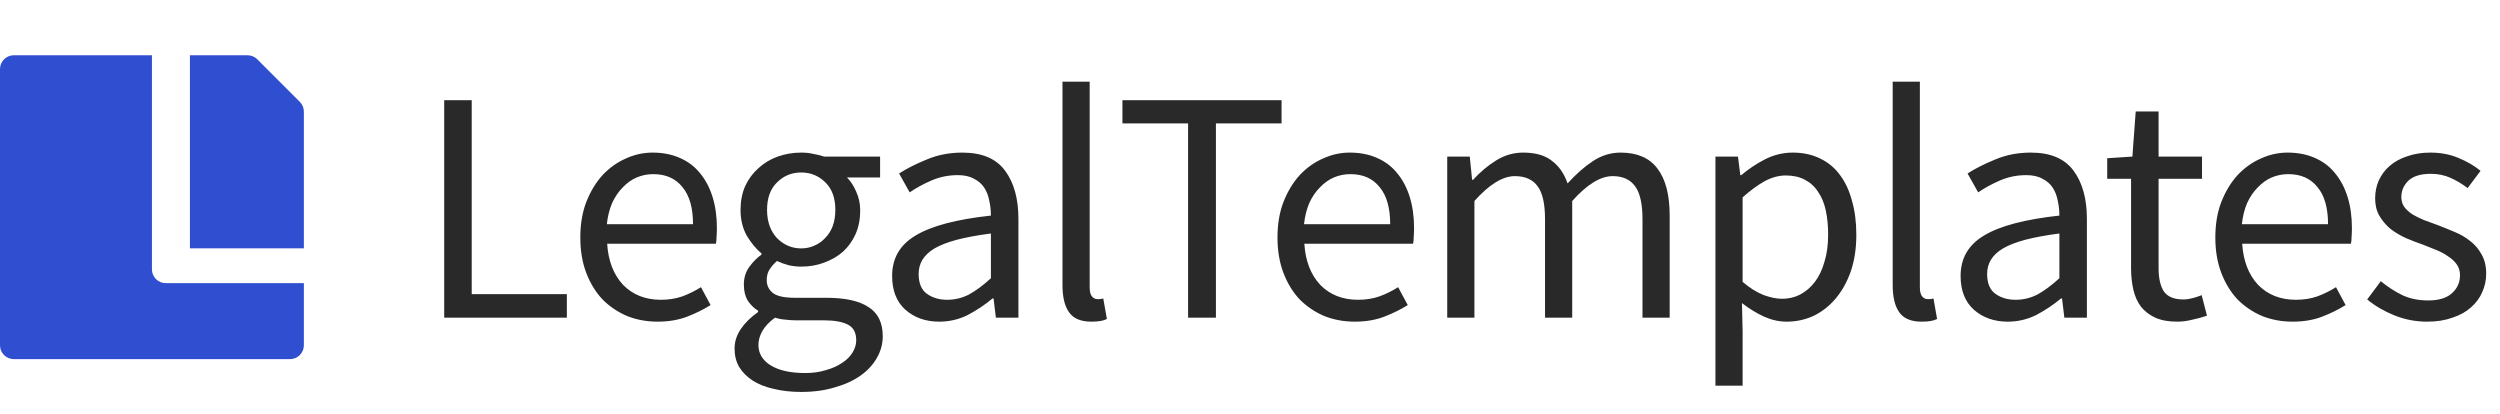 <svg fill="none" height="30" viewBox="0 0 181 30" width="181" xmlns="http://www.w3.org/2000/svg"><path d="m32.16 23v-15.744h1.992v14.04h6.888v1.704zm15.447.288c-.784 0-1.52-.136-2.208-.408-.672-.288-1.264-.688-1.776-1.2-.496-.528-.888-1.168-1.176-1.92s-.432-1.608-.432-2.568.144-1.816.432-2.568c.304-.768.696-1.416 1.176-1.944.496-.528 1.056-.928 1.68-1.2.624-.288 1.272-.432 1.944-.432.736 0 1.392.128 1.968.384.592.256 1.08.624 1.464 1.104.4.48.704 1.056.912 1.728s.312 1.424.312 2.256c0 .208-.008.416-.024.624 0 .192-.016.36-.048.504h-7.872c.08 1.248.464 2.24 1.152 2.976.704.72 1.616 1.08 2.736 1.08.56 0 1.072-.08 1.536-.24.48-.176.936-.4 1.368-.672l.696 1.296c-.512.32-1.08.6-1.704.84s-1.336.36-2.136.36zm-3.672-7.056h6.24c0-1.184-.256-2.08-.768-2.688-.496-.624-1.2-.936-2.112-.936-.416 0-.816.08-1.2.24-.368.16-.704.4-1.008.72-.304.304-.56.68-.768 1.128-.192.448-.32.96-.384 1.536zm14.072 12.144c-.72 0-1.376-.072-1.968-.216-.592-.128-1.104-.328-1.536-.6-.416-.272-.744-.6-.984-.984-.224-.384-.336-.832-.336-1.344 0-.496.152-.968.456-1.416s.72-.856 1.248-1.224v-.096c-.288-.176-.536-.416-.744-.72-.192-.32-.288-.712-.288-1.176 0-.496.136-.928.408-1.296s.56-.656.864-.864v-.096c-.384-.32-.736-.744-1.056-1.272-.304-.544-.456-1.168-.456-1.872 0-.64.112-1.216.336-1.728.24-.512.56-.944.96-1.296.4-.368.864-.648 1.392-.84.544-.192 1.112-.288 1.704-.288.32 0 .616.032.888.096.288.048.544.112.768.192h4.056v1.512h-2.4c.272.272.496.616.672 1.032.192.416.288.872.288 1.368 0 .624-.112 1.192-.336 1.704-.224.496-.528.92-.912 1.272-.384.336-.84.6-1.368.792-.512.192-1.064.288-1.656.288-.288 0-.584-.032-.888-.096-.304-.08-.592-.184-.864-.312-.208.176-.384.376-.528.6-.144.208-.216.472-.216.792 0 .368.144.672.432.912s.832.36 1.632.36h2.256c1.36 0 2.376.224 3.048.672.688.432 1.032 1.136 1.032 2.112 0 .544-.136 1.056-.408 1.536-.272.496-.664.928-1.176 1.296s-1.136.656-1.872.864c-.72.224-1.536.336-2.448.336zm0-10.392c.336 0 .648-.064.936-.192.304-.128.568-.312.792-.552.24-.24.424-.528.552-.864.128-.352.192-.744.192-1.176 0-.864-.24-1.528-.72-1.992-.48-.48-1.064-.72-1.752-.72s-1.272.24-1.752.72c-.48.464-.72 1.128-.72 1.992 0 .432.064.824.192 1.176.128.336.304.624.528.864.24.24.504.424.792.552.304.128.624.192.96.192zm.288 9.024c.56 0 1.064-.072 1.512-.216.464-.128.856-.304 1.176-.528.32-.208.568-.456.744-.744s.264-.584.264-.888c0-.544-.2-.92-.6-1.128s-.984-.312-1.752-.312h-2.016c-.224 0-.472-.016-.744-.048-.256-.016-.512-.064-.768-.144-.416.304-.72.624-.912.96s-.288.672-.288 1.008c0 .624.296 1.12.888 1.488.608.368 1.44.552 2.496.552zm9.703-3.72c-.976 0-1.792-.288-2.448-.864-.64-.576-.96-1.392-.96-2.448 0-1.28.568-2.256 1.704-2.928 1.136-.688 2.952-1.168 5.448-1.44 0-.368-.04-.728-.12-1.08-.064-.352-.184-.664-.36-.936s-.424-.488-.744-.648c-.304-.176-.696-.264-1.176-.264-.672 0-1.304.128-1.896.384s-1.12.544-1.584.864l-.768-1.368c.544-.352 1.208-.688 1.992-1.008.784-.336 1.648-.504 2.592-.504 1.424 0 2.456.44 3.096 1.32.64.864.96 2.024.96 3.48v7.152h-1.632l-.168-1.392h-.072c-.56.464-1.16.864-1.8 1.2-.64.32-1.328.48-2.064.48zm.576-1.584c.56 0 1.088-.128 1.584-.384.496-.272 1.024-.664 1.584-1.176v-3.24c-.976.128-1.8.28-2.472.456-.656.176-1.192.384-1.608.624-.4.24-.696.52-.888.84-.176.304-.264.64-.264 1.008 0 .672.2 1.152.6 1.44s.888.432 1.464.432zm10.438 1.584c-.752 0-1.288-.224-1.608-.672s-.48-1.104-.48-1.968v-14.736h1.968v14.88c0 .32.056.544.168.672s.24.192.384.192h.168c.064 0 .152-.016.264-.048l.264 1.488c-.128.064-.28.112-.456.144s-.4.048-.672.048zm7.005-.288v-14.064h-4.752v-1.68h11.52v1.68h-4.752v14.064zm12.065.288c-.784 0-1.52-.136-2.208-.408-.672-.288-1.264-.688-1.776-1.2-.496-.528-.888-1.168-1.176-1.92s-.432-1.608-.432-2.568.144-1.816.432-2.568c.304-.768.696-1.416 1.176-1.944.496-.528 1.056-.928 1.68-1.2.624-.288 1.272-.432 1.944-.432.736 0 1.392.128 1.968.384.592.256 1.08.624 1.464 1.104.4.48.704 1.056.912 1.728s.312 1.424.312 2.256c0 .208-.008.416-.024.624 0 .192-.016.36-.048.504h-7.872c.08 1.248.464 2.24 1.152 2.976.704.72 1.616 1.08 2.736 1.08.56 0 1.072-.08 1.536-.24.48-.176.936-.4 1.368-.672l.696 1.296c-.512.32-1.08.6-1.704.84-.624.24-1.336.36-2.136.36zm-3.672-7.056h6.24c0-1.184-.256-2.08-.768-2.688-.496-.624-1.2-.936-2.112-.936-.416 0-.816.08-1.2.24-.368.16-.704.4-1.008.72-.304.304-.56.68-.768 1.128-.192.448-.32.96-.384 1.536zm10.37 6.768v-11.664h1.632l.168 1.68h.072c.512-.56 1.064-1.024 1.656-1.392.608-.384 1.264-.576 1.968-.576.896 0 1.592.2 2.088.6.512.384.888.928 1.128 1.632.608-.672 1.216-1.208 1.824-1.608.624-.416 1.296-.624 2.016-.624 1.2 0 2.088.384 2.664 1.152.592.768.888 1.904.888 3.408v7.392h-1.968v-7.128c0-1.104-.176-1.896-.528-2.376-.352-.496-.896-.744-1.632-.744-.88 0-1.856.6-2.928 1.8v8.448h-1.968v-7.128c0-1.104-.176-1.896-.528-2.376-.352-.496-.904-.744-1.656-.744-.88 0-1.856.6-2.928 1.8v8.448zm19.418 4.92v-16.584h1.632l.168 1.344h.072c.528-.448 1.104-.832 1.728-1.152.64-.32 1.304-.48 1.992-.48.752 0 1.416.144 1.992.432.576.272 1.056.672 1.44 1.2.384.512.672 1.136.864 1.872.208.72.312 1.536.312 2.448 0 .992-.136 1.88-.408 2.664-.272.768-.64 1.424-1.104 1.968s-1 .96-1.608 1.248c-.608.272-1.248.408-1.92.408-.544 0-1.088-.12-1.632-.36-.528-.24-1.064-.568-1.608-.984l.048 2.04v3.936zm4.824-6.288c.48 0 .92-.104 1.32-.312.416-.224.768-.528 1.056-.912.304-.4.536-.888.696-1.464.176-.576.264-1.224.264-1.944 0-.64-.056-1.224-.168-1.752s-.296-.976-.552-1.344c-.24-.384-.56-.68-.96-.888-.384-.208-.848-.312-1.392-.312-.496 0-1 .136-1.512.408-.496.272-1.032.664-1.608 1.176v6.12c.528.448 1.04.768 1.536.96.496.176.936.264 1.32.264zm10.097 1.656c-.752 0-1.288-.224-1.608-.672s-.48-1.104-.48-1.968v-14.736h1.968v14.88c0 .32.056.544.168.672s.24.192.384.192h.168c.064 0 .152-.016.264-.048l.264 1.488c-.128.064-.28.112-.456.144s-.4.048-.672.048zm6.237 0c-.976 0-1.792-.288-2.448-.864-.64-.576-.96-1.392-.96-2.448 0-1.28.568-2.256 1.704-2.928 1.136-.688 2.952-1.168 5.448-1.44 0-.368-.04-.728-.12-1.08-.064-.352-.184-.664-.36-.936s-.424-.488-.744-.648c-.304-.176-.696-.264-1.176-.264-.672 0-1.304.128-1.896.384s-1.12.544-1.584.864l-.768-1.368c.544-.352 1.208-.688 1.992-1.008.784-.336 1.648-.504 2.592-.504 1.424 0 2.456.44 3.096 1.32.64.864.96 2.024.96 3.48v7.152h-1.632l-.168-1.392h-.072c-.56.464-1.16.864-1.8 1.2-.64.32-1.328.48-2.064.48zm.576-1.584c.56 0 1.088-.128 1.584-.384.496-.272 1.024-.664 1.584-1.176v-3.24c-.976.128-1.8.28-2.472.456-.656.176-1.192.384-1.608.624-.4.24-.696.52-.888.84-.176.304-.264.64-.264 1.008 0 .672.2 1.152.6 1.44s.888.432 1.464.432zm11.694 1.584c-.624 0-1.152-.096-1.584-.288-.416-.192-.76-.456-1.032-.792-.256-.336-.44-.744-.552-1.224s-.168-1.008-.168-1.584v-6.456h-1.728v-1.488l1.824-.12.24-3.264h1.656v3.264h3.144v1.608h-3.144v6.48c0 .72.128 1.28.384 1.68.272.384.744.576 1.416.576.208 0 .432-.032.672-.096s.456-.136.648-.216l.384 1.488c-.32.112-.672.208-1.056.288-.368.096-.736.144-1.104.144zm8.357 0c-.784 0-1.52-.136-2.208-.408-.672-.288-1.264-.688-1.776-1.2-.496-.528-.888-1.168-1.176-1.92s-.432-1.608-.432-2.568.144-1.816.432-2.568c.304-.768.696-1.416 1.176-1.944.496-.528 1.056-.928 1.68-1.2.624-.288 1.272-.432 1.944-.432.736 0 1.392.128 1.968.384.592.256 1.08.624 1.464 1.104.4.48.704 1.056.912 1.728s.312 1.424.312 2.256c0 .208-.008.416-.024.624 0 .192-.016.36-.048.504h-7.872c.08 1.248.464 2.24 1.152 2.976.704.72 1.616 1.08 2.736 1.08.56 0 1.072-.08 1.536-.24.48-.176.936-.4 1.368-.672l.696 1.296c-.512.32-1.08.6-1.704.84s-1.336.36-2.136.36zm-3.672-7.056h6.24c0-1.184-.256-2.08-.768-2.688-.496-.624-1.2-.936-2.112-.936-.416 0-.816.08-1.2.24-.368.16-.704.4-1.008.72-.304.304-.56.68-.768 1.128-.192.448-.32.96-.384 1.536zm13.418 7.056c-.832 0-1.624-.152-2.376-.456s-1.408-.688-1.968-1.152l.984-1.32c.512.416 1.032.752 1.56 1.008.544.256 1.168.384 1.872.384.768 0 1.344-.176 1.728-.528s.576-.784.576-1.296c0-.304-.08-.568-.24-.792s-.368-.416-.624-.576c-.24-.176-.52-.328-.84-.456s-.64-.256-.96-.384c-.416-.144-.832-.304-1.248-.48-.416-.192-.792-.416-1.128-.672-.32-.272-.584-.584-.792-.936s-.312-.776-.312-1.272c0-.464.088-.896.264-1.296.192-.416.456-.768.792-1.056.352-.304.776-.536 1.272-.696.496-.176 1.056-.264 1.68-.264.736 0 1.408.128 2.016.384.624.256 1.16.568 1.608.936l-.936 1.248c-.4-.304-.816-.552-1.248-.744s-.904-.288-1.416-.288c-.736 0-1.28.168-1.632.504-.336.336-.504.728-.504 1.176 0 .272.072.512.216.72.144.192.336.368.576.528.24.144.512.28.816.408.32.112.648.232.984.36.416.16.832.328 1.248.504.432.176.816.4 1.152.672.336.256.608.576.816.96.224.384.336.848.336 1.392 0 .48-.096.928-.288 1.344-.176.416-.448.784-.816 1.104-.352.32-.8.568-1.344.744-.528.192-1.136.288-1.824.288z" fill="#292929"/><path clip-rule="evenodd" d="m1 4h10v15.5c0 .552.448 1 1 1h10v4.5c0 .552-.448 1-1 1h-20c-.552 0-1-.448-1-1v-20c0-.552.448-1 1-1zm16.919 0c.265 0 .52.105.707.293l3.081 3.081c.188.188.293.442.293.707v9.898h-8.25v-13.979z" fill="#2f4ed0" fill-rule="evenodd"/></svg>